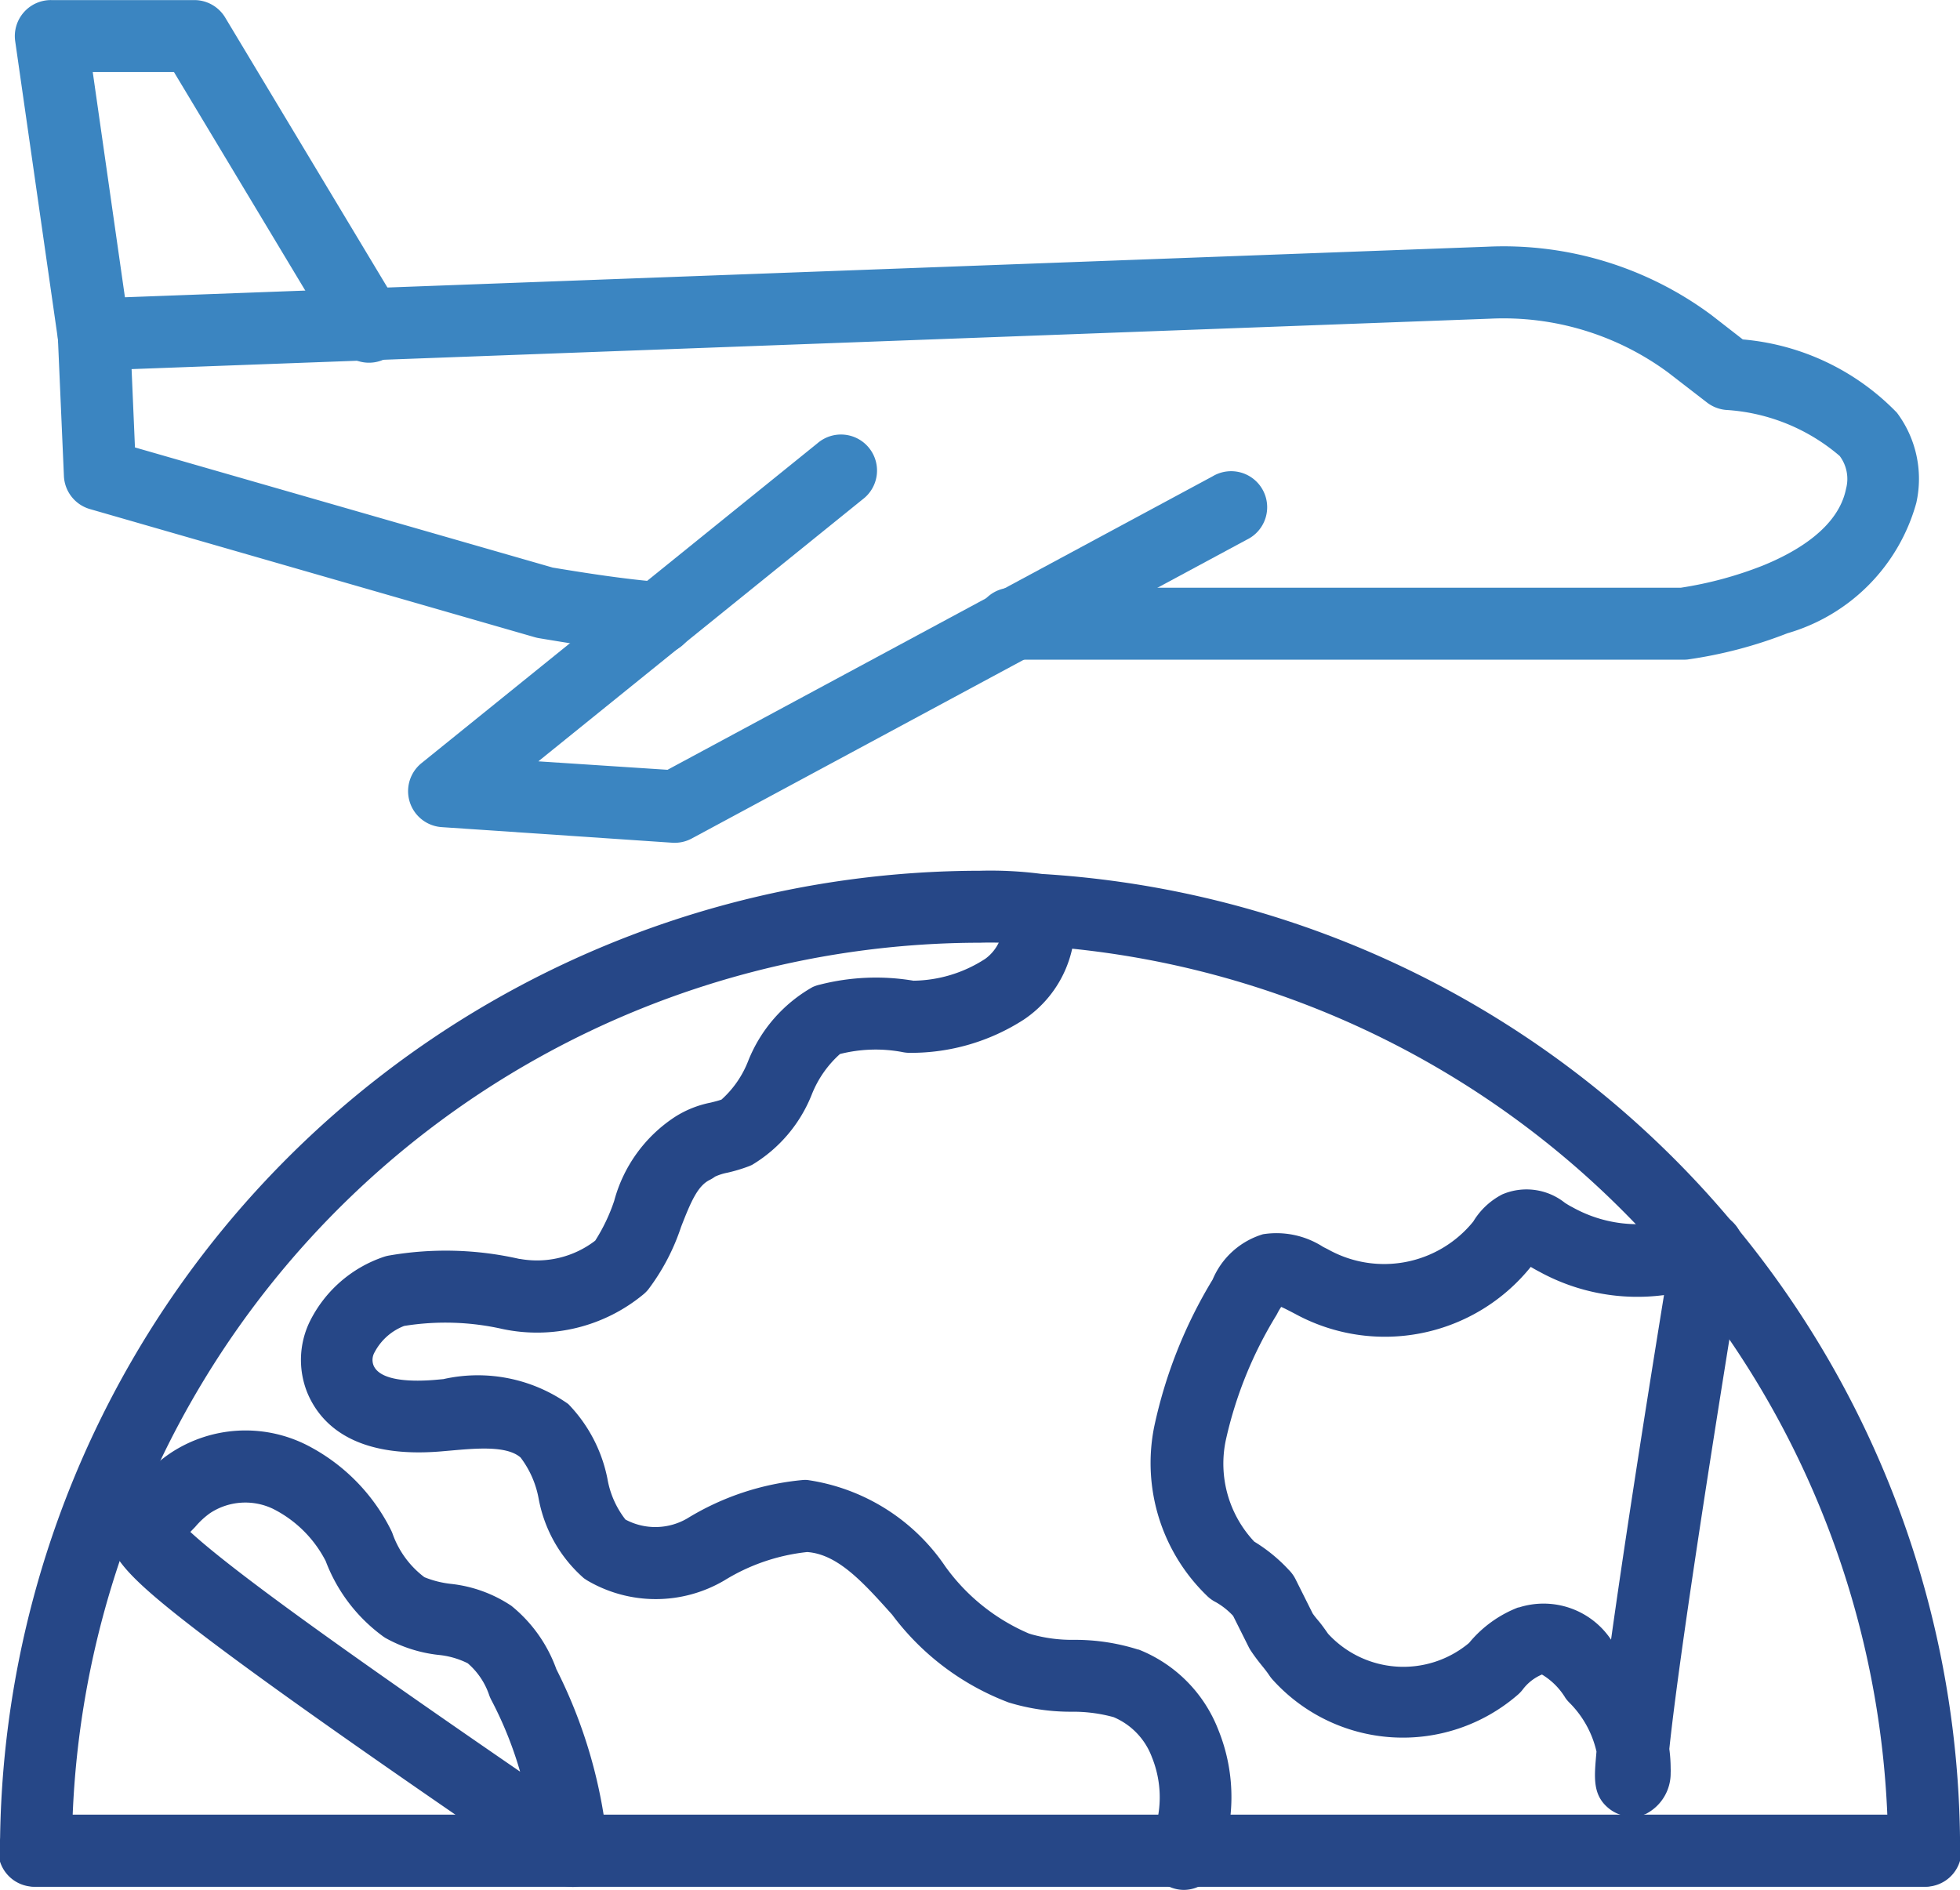 <svg id="International_Tours" data-name="International Tours" xmlns="http://www.w3.org/2000/svg" width="25.023" height="24.131" viewBox="0 0 25.023 24.131">
  <path id="Path_71845" data-name="Path 71845" d="M25.463,43.671H1.36a.46.46,0,0,1-.46-.46A12.526,12.526,0,0,1,13.412,30.7a5.023,5.023,0,0,1,.79.041,12.477,12.477,0,0,1,11.722,12.47A.46.46,0,0,1,25.463,43.671ZM1.828,42.752H24.995A11.6,11.6,0,0,0,14.122,31.657l-.048-.005a4.089,4.089,0,0,0-.663-.033A11.607,11.607,0,0,0,1.828,42.752Z" transform="translate(-0.9 -19.582)" fill="#264787"/>
  <path id="Path_71846" data-name="Path 71846" d="M18.067,43.771a.46.46,0,0,1-.419-.648,1.363,1.363,0,0,0,.009-1.047.892.892,0,0,0-.489-.511,1.946,1.946,0,0,0-.539-.069,2.709,2.709,0,0,1-.8-.118,3.317,3.317,0,0,1-1.488-1.121c-.371-.414-.693-.772-1.085-.8a2.517,2.517,0,0,0-1.055.361,1.726,1.726,0,0,1-1.756,0l-.039-.026a1.777,1.777,0,0,1-.578-1.016,1.233,1.233,0,0,0-.231-.526c-.175-.153-.56-.118-.9-.088l-.115.01c-1.114.093-1.543-.355-1.707-.748a1.121,1.121,0,0,1,.026-.9,1.638,1.638,0,0,1,.953-.837.459.459,0,0,1,.07-.017,4.235,4.235,0,0,1,1.656.044l.008,0a1.22,1.22,0,0,0,.962-.233,2.3,2.3,0,0,0,.242-.507,1.854,1.854,0,0,1,.776-1.073,1.321,1.321,0,0,1,.454-.182c.053-.013.1-.025.14-.039a1.288,1.288,0,0,0,.34-.491,1.882,1.882,0,0,1,.822-.945.459.459,0,0,1,.095-.032,2.894,2.894,0,0,1,1.194-.05,1.718,1.718,0,0,0,.905-.272l.011-.007a.552.552,0,0,0,.221-.531.46.46,0,0,1,.9-.18,1.471,1.471,0,0,1-.629,1.487,2.656,2.656,0,0,1-1.455.424.46.46,0,0,1-.1-.011,1.855,1.855,0,0,0-.791.026,1.368,1.368,0,0,0-.359.514,1.835,1.835,0,0,1-.761.9l-.035.016a2.069,2.069,0,0,1-.28.085.7.7,0,0,0-.159.05.459.459,0,0,1-.07.043c-.153.076-.24.278-.365.6a2.758,2.758,0,0,1-.42.8.46.46,0,0,1-.066.065,2.13,2.13,0,0,1-1.794.438,3.312,3.312,0,0,0-1.255-.039.719.719,0,0,0-.377.335.194.194,0,0,0-.014.169c.088.211.527.206.782.185l.11-.01a2,2,0,0,1,1.594.318l0,0a1.9,1.9,0,0,1,.5.954,1.166,1.166,0,0,0,.23.521.808.808,0,0,0,.787-.013,3.418,3.418,0,0,1,1.481-.492.461.461,0,0,1,.054,0,2.57,2.57,0,0,1,1.763,1.106,2.547,2.547,0,0,0,1.065.854l.035.011a1.925,1.925,0,0,0,.542.07,2.661,2.661,0,0,1,.818.124l.007,0a1.8,1.8,0,0,1,1.015,1.02,2.28,2.28,0,0,1-.021,1.775A.46.46,0,0,1,18.067,43.771Zm-7.814-.039a.459.459,0,0,1-.259-.08C7.758,42.128,6.33,41.121,5.5,40.486c-.9-.69-1.152-.968-1.166-1.295a.6.6,0,0,1,.249-.5l.011-.009.007-.006a1.714,1.714,0,0,0,.172-.168,1.777,1.777,0,0,1,.375-.328,1.734,1.734,0,0,1,1.681-.108l.015.007a2.441,2.441,0,0,1,1.1,1.1.461.461,0,0,1,.019.044,1.193,1.193,0,0,0,.406.555,1.265,1.265,0,0,0,.334.085,1.719,1.719,0,0,1,.777.281l.011.009a1.839,1.839,0,0,1,.563.8,6.332,6.332,0,0,1,.656,2.273.46.46,0,0,1-.457.508ZM5.381,39.2c.149.138.43.372.961.768.7.522,1.769,1.276,3.249,2.293a4.849,4.849,0,0,0-.367-.914.46.46,0,0,1-.03-.07.926.926,0,0,0-.272-.4,1.064,1.064,0,0,0-.378-.107,1.791,1.791,0,0,1-.674-.217l-.024-.016a2.116,2.116,0,0,1-.737-.965,1.528,1.528,0,0,0-.671-.666.819.819,0,0,0-.791.045l-.018.012a1.031,1.031,0,0,0-.185.172Zm18.4,3.634a.462.462,0,0,1-.286-.1c-.21-.166-.191-.389-.167-.671l.005-.059a1.284,1.284,0,0,0-.347-.625.459.459,0,0,1-.049-.058.877.877,0,0,0-.3-.3.594.594,0,0,0-.242.187.46.46,0,0,1-.072.076,2.239,2.239,0,0,1-3.127-.2.46.46,0,0,1-.04-.052c-.028-.042-.058-.08-.093-.123s-.09-.113-.14-.188a.46.46,0,0,1-.029-.049l-.2-.4a.921.921,0,0,0-.217-.173.46.46,0,0,1-.105-.072,2.356,2.356,0,0,1-.686-2.168v0a6.045,6.045,0,0,1,.747-1.882,1.012,1.012,0,0,1,.643-.578,1.1,1.1,0,0,1,.769.163l.054.027.022.012a1.465,1.465,0,0,0,1.839-.364.93.93,0,0,1,.371-.347.787.787,0,0,1,.8.109c.029.018.059.037.079.047l.012.006a1.7,1.7,0,0,0,1.285.158,1.682,1.682,0,0,1,.2-.048.8.8,0,0,0,.1-.024.46.46,0,0,1,.6.51c-.674,4.129-.881,5.72-.944,6.323a1.925,1.925,0,0,1,.017.251.46.46,0,0,1,0,.051.582.582,0,0,1-.315.527A.461.461,0,0,1,23.785,42.836ZM19.906,40.5a1.306,1.306,0,0,0,1.8.118,1.526,1.526,0,0,1,.626-.453l.009,0a1.036,1.036,0,0,1,1.178.411c.15-1.074.376-2.549.676-4.4a2.6,2.6,0,0,1-1.594-.3c-.039-.02-.074-.04-.107-.06a2.391,2.391,0,0,1-3.008.6l-.052-.027c-.035-.018-.085-.044-.126-.062a.63.63,0,0,0-.049.083l-.012.022a5.194,5.194,0,0,0-.647,1.6,1.453,1.453,0,0,0,.364,1.292,2.065,2.065,0,0,1,.441.361.46.46,0,0,1,.086.119l.219.438c.024.034.05.066.079.1S19.863,40.438,19.906,40.5Z" transform="translate(-2.951 -19.64)" fill="#264787"/>
  <path id="Path_71847" data-name="Path 71847" d="M25.463,62.619H1.36a.46.46,0,1,1,0-.919h24.1a.46.46,0,1,1,0,.919Z" transform="translate(-0.9 -38.529)" fill="#264787"/>
  <path id="Path_71848" data-name="Path 71848" d="M23.553,15.468H15a.46.46,0,1,1,0-.919h8.522a4.833,4.833,0,0,0,1.039-.28c.433-.175.97-.487,1.069-.983a.488.488,0,0,0-.081-.419,2.459,2.459,0,0,0-1.453-.588.462.462,0,0,1-.239-.093l-.5-.386a3.543,3.543,0,0,0-2.27-.686l-17.345.644.043,1,5.333,1.534c.427.071.921.148,1.375.185a.46.46,0,1,1-.076.916c-.5-.041-1.024-.124-1.476-.2a.46.46,0,0,1-.052-.012L3.21,13.545a.46.46,0,0,1-.332-.422L2.8,11.335a.46.46,0,0,1,.442-.479l17.806-.661a4.452,4.452,0,0,1,2.856.867l.008.006.4.311a3.107,3.107,0,0,1,1.968.936,1.408,1.408,0,0,1,.247,1.152,2.4,2.4,0,0,1-1.646,1.664,5.667,5.667,0,0,1-1.276.335A.459.459,0,0,1,23.553,15.468Z" transform="translate(-2.062 -7.045)" fill="#3b85c1"/>
  <path id="Path_71849" data-name="Path 71849" d="M2.4,6.829a.46.46,0,0,1-.454-.395L1.4,2.625A.46.46,0,0,1,1.86,2.1H3.687a.46.46,0,0,1,.394.223L6.3,6.016a.46.46,0,1,1-.788.473L3.427,3.019H2.39L2.859,6.3a.46.46,0,0,1-.456.525Z" transform="translate(-1.206 -2.099)" fill="#3b85c1"/>
  <path id="Path_71850" data-name="Path 71850" d="M17.714,21.6h-.03L14.729,21.4a.46.46,0,0,1-.259-.816L19.525,16.5a.46.46,0,1,1,.578.715L15.963,20.56l1.649.108,6.959-3.747a.46.46,0,1,1,.436.809l-7.076,3.81A.46.46,0,0,1,17.714,21.6Z" transform="translate(-9.09 -10.839)" fill="#3b85c1"/>
</svg>
